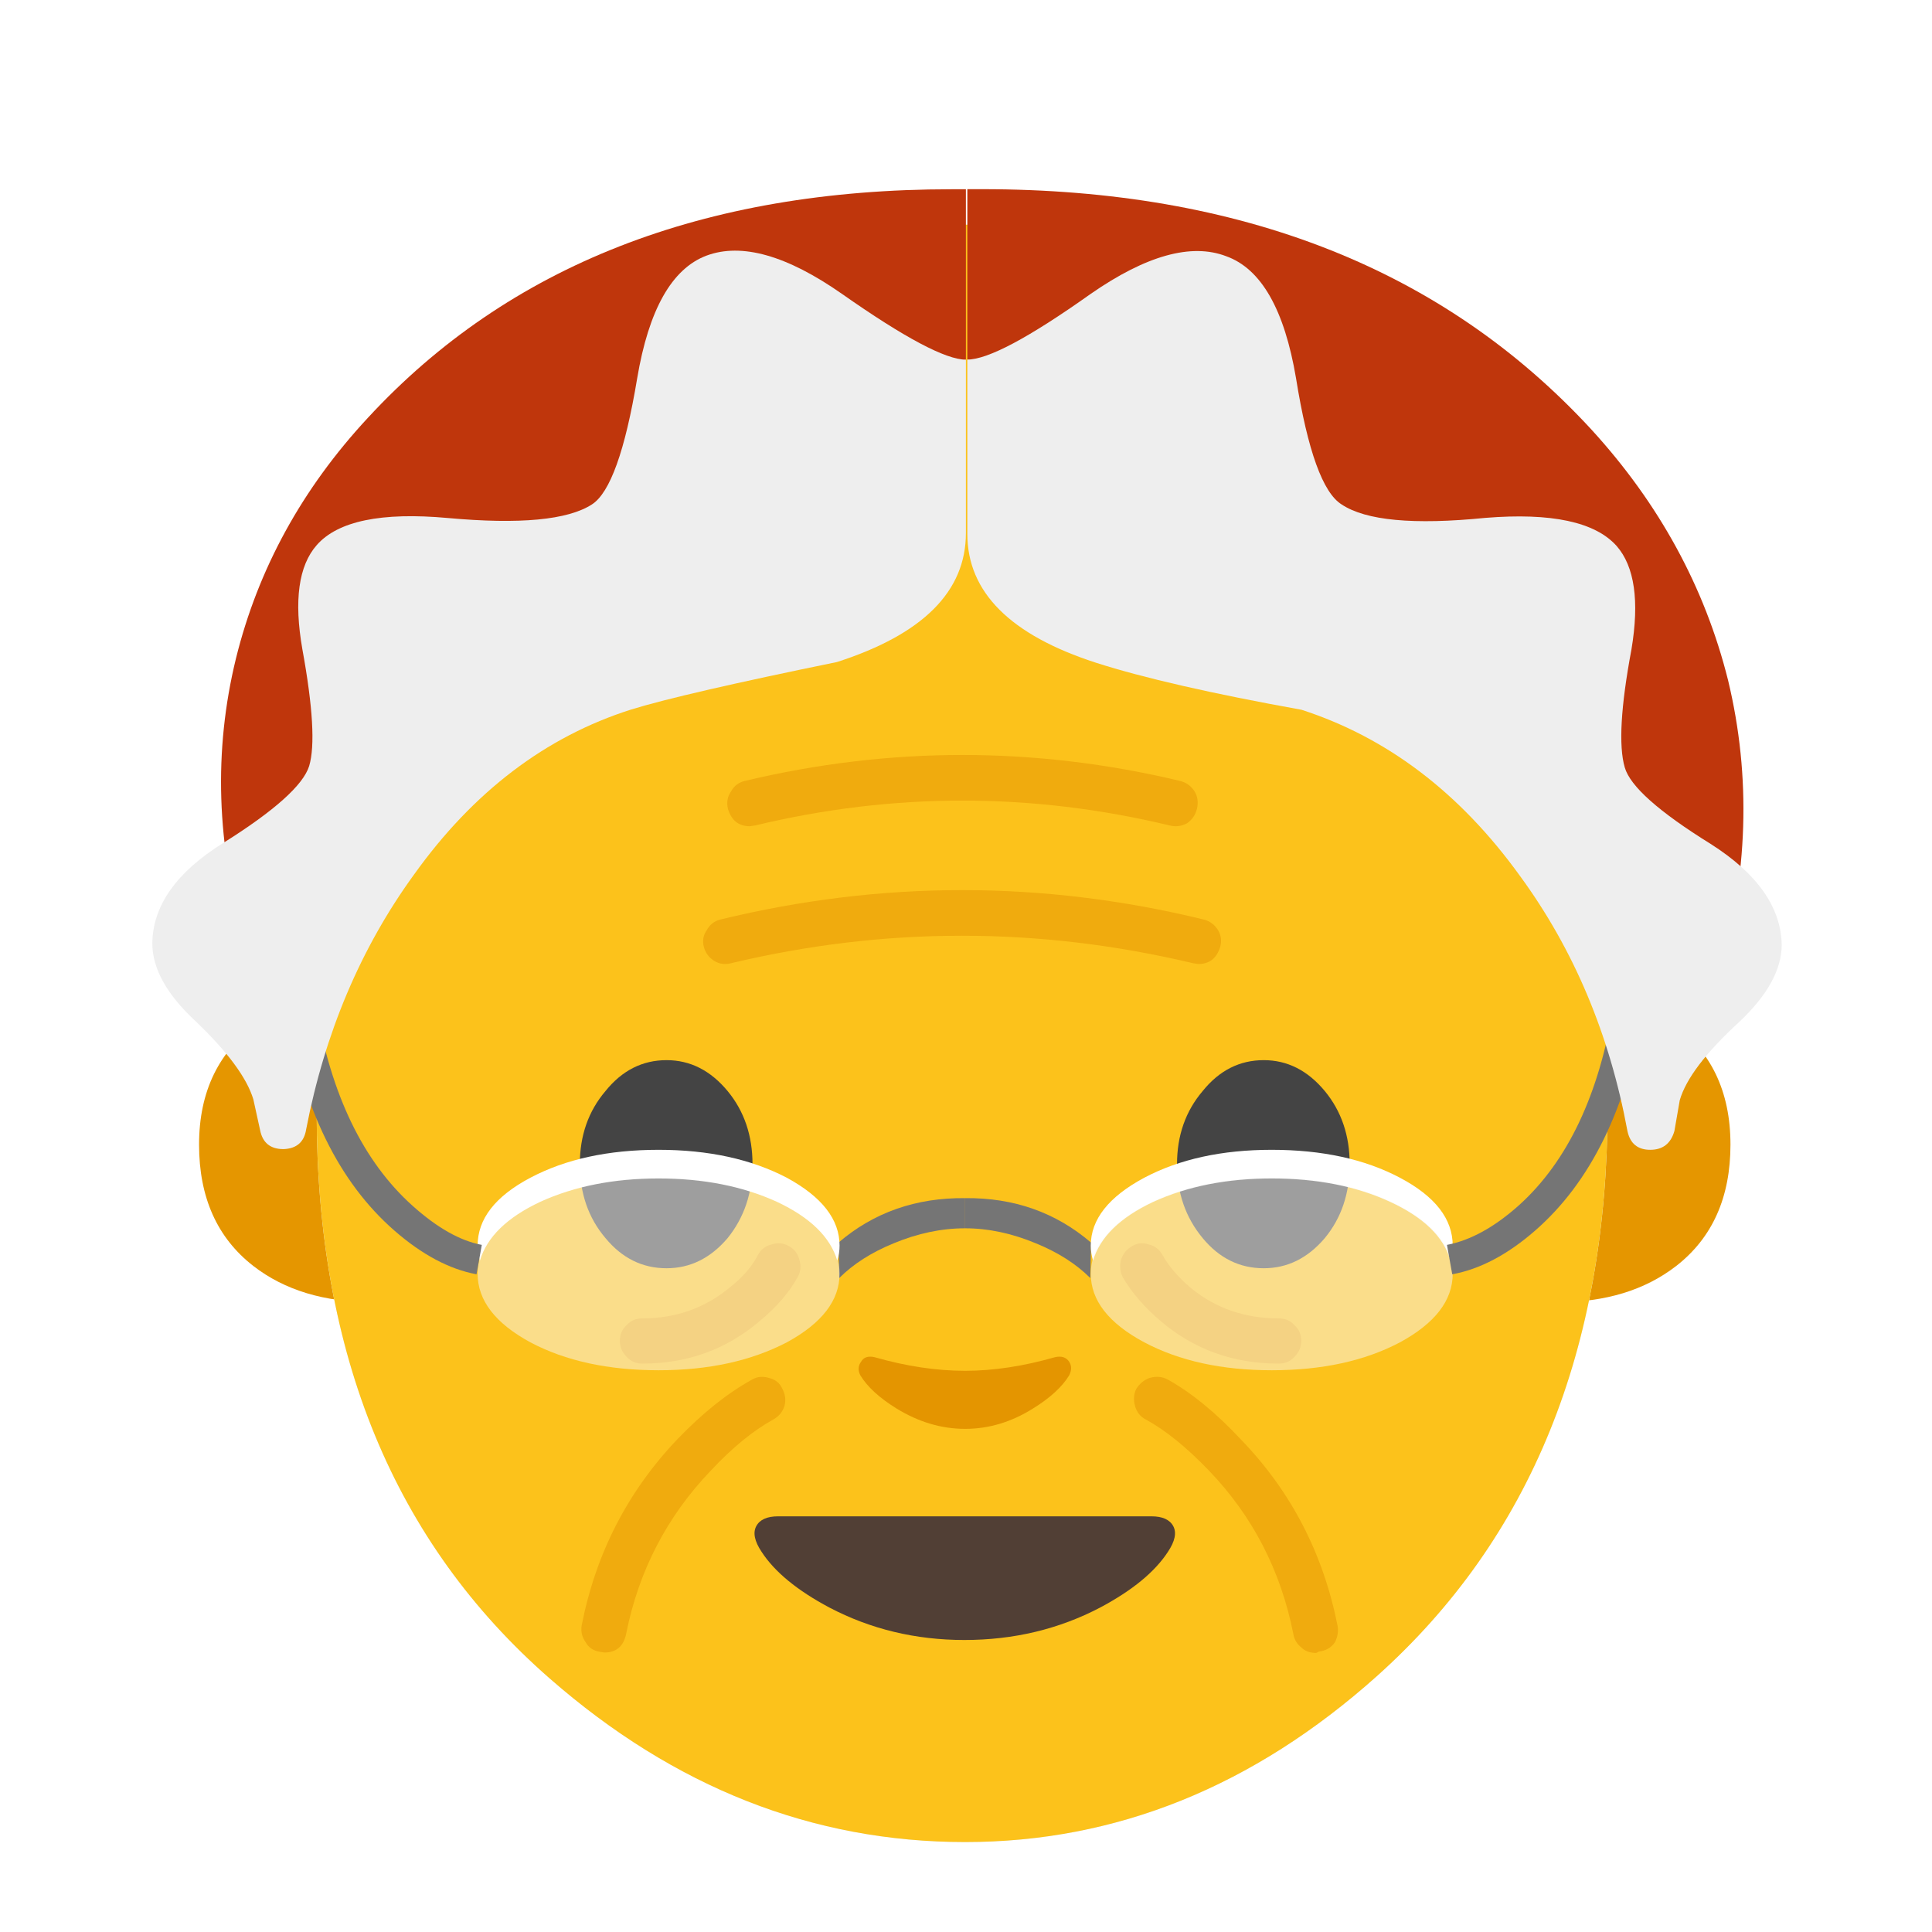 
<svg xmlns="http://www.w3.org/2000/svg" version="1.1" xmlns:xlink="http://www.w3.org/1999/xlink" preserveAspectRatio="none" x="0px" y="0px" width="72px" height="72px" viewBox="0 0 72 72">
<defs>
<filter id="Filter_1" x="-20%" y="-20%" width="140%" height="140%" color-interpolation-filters="sRGB">
<feColorMatrix in="SourceGraphic" type="matrix" values="1 0 0 0 0 0 1 0 0 0 0 0 1 0 0 0 0 0 0.8 0" result="result1"/>
</filter>

<g id="Layer0_0_MEMBER_0_MEMBER_0_MEMBER_0_FILL">
<path fill="#E59600" stroke="none" d="
M 106.9 66.05
L 103.3 66.05 103.3 86.35
Q 108.05 86.35 111.15 83.95 114.75 81.15 114.75 75.9 114.75 70.6 110.85 67.8
L 106.9 66.05 Z"/>
</g>

<g id="Layer0_0_MEMBER_0_MEMBER_1_MEMBER_0_FILL">
<path fill="#E59600" stroke="none" d="
M 24.7 66.05
L 21.05 66.05 17.15 67.8
Q 13.2 70.6 13.2 75.9 13.2 81.15 16.8 83.95 19.9 86.35 24.7 86.35
L 24.7 66.05 Z"/>
</g>

<g id="Layer0_0_MEMBER_1_MEMBER_0_FILL">
<path fill="#E1F5FE" stroke="none" d="
M 106.6 73.45
Q 106.6 44.75 97.7 30.85 87.55 14.9 64 14.9 40.45 14.9 30.05 31 21 45.15 21 73.8 21 97.8 36.45 111.3 48.85 122.15 64 122.15 79 122.15 91.3 111.15 106.6 97.45 106.6 73.45 Z"/>
</g>

<g id="Layer0_0_MEMBER_2_MEMBER_0_FILL">
<path fill="#E1F5FE" stroke="none" d="
M 40.15 72.35
Q 38.45 74.35 38.45 77.2 38.45 80.1 40.15 82.1 41.8 84.1 44.2 84.1 46.55 84.1 48.25 82.1 49.9 80.05 49.9 77.2 49.9 74.35 48.25 72.35 46.55 70.3 44.2 70.3 41.8 70.3 40.15 72.35 Z"/>
</g>

<g id="Layer0_0_MEMBER_3_MEMBER_0_FILL">
<path fill="#E1F5FE" stroke="none" d="
M 87.85 72.35
Q 86.15 70.3 83.8 70.3 81.4 70.3 79.75 72.35 78.05 74.35 78.05 77.2 78.05 80.05 79.75 82.1 81.4 84.1 83.8 84.1 86.15 84.1 87.85 82.1 89.5 80.1 89.5 77.2 89.5 74.35 87.85 72.35 Z"/>
</g>

<g id="Layer0_0_MEMBER_4_MEMBER_0_FILL">
<path fill="#E1F5FE" stroke="none" d="
M 63.95 108.75
Q 68.85 108.75 72.95 106.6 76.15 104.9 77.45 102.9 78.15 101.85 77.8 101.2 77.45 100.55 76.35 100.55
L 51.6 100.55
Q 50.5 100.55 50.15 101.2 49.8 101.85 50.5 102.9 51.8 104.9 55 106.6 59.1 108.75 63.95 108.75 Z"/>
</g>

<g id="Layer0_0_MEMBER_5_MEMBER_0_FILL">
<path fill="#E1F5FE" stroke="none" d="
M 58 90
Q 57.35 89.85 57.1 90.3 56.8 90.7 57.05 91.2 57.75 92.35 59.45 93.4 61.65 94.75 64 94.75 66.35 94.75 68.5 93.4 70.2 92.35 70.9 91.2 71.15 90.7 70.9 90.3 70.6 89.85 69.95 90 66.8 90.9 64 90.9 61.15 90.9 58 90 Z"/>
</g>

<g id="Layer0_0_MEMBER_6_MEMBER_0_FILL">
<path fill="#FCC21B" stroke="none" d="
M 106.6 73.45
Q 106.6 44.75 97.7 30.85 87.55 14.9 64 14.9 40.45 14.9 30.05 31 21 45.15 21 73.8 21 97.8 36.45 111.3 48.85 122.15 64 122.15 79 122.15 91.3 111.15 106.6 97.45 106.6 73.45 Z"/>
</g>

<g id="Layer0_0_MEMBER_7_MEMBER_0_FILL">
<path fill="#444444" stroke="none" d="
M 40.15 72.35
Q 38.45 74.35 38.45 77.2 38.45 80.1 40.15 82.1 41.8 84.1 44.2 84.1 46.55 84.1 48.25 82.1 49.9 80.05 49.9 77.2 49.9 74.35 48.25 72.35 46.55 70.3 44.2 70.3 41.8 70.3 40.15 72.35 Z"/>
</g>

<g id="Layer0_0_MEMBER_8_MEMBER_0_FILL">
<path fill="#444444" stroke="none" d="
M 87.85 72.35
Q 86.15 70.3 83.8 70.3 81.4 70.3 79.75 72.35 78.05 74.35 78.05 77.2 78.05 80.05 79.75 82.1 81.4 84.1 83.8 84.1 86.15 84.1 87.85 82.1 89.5 80.1 89.5 77.2 89.5 74.35 87.85 72.35 Z"/>
</g>

<g id="Layer0_0_MEMBER_9_MEMBER_0_FILL">
<path fill="#513F35" stroke="none" d="
M 63.95 108.75
Q 68.85 108.75 72.95 106.6 76.15 104.9 77.45 102.9 78.15 101.85 77.8 101.2 77.45 100.55 76.35 100.55
L 51.6 100.55
Q 50.5 100.55 50.15 101.2 49.8 101.85 50.5 102.9 51.8 104.9 55 106.6 59.1 108.75 63.95 108.75 Z"/>
</g>

<g id="Layer0_0_MEMBER_10_MEMBER_0_FILL">
<path fill="#E49500" stroke="none" d="
M 58 90
Q 57.35 89.85 57.1 90.3 56.8 90.7 57.05 91.2 57.75 92.35 59.45 93.4 61.65 94.75 64 94.75 66.35 94.75 68.5 93.4 70.2 92.35 70.9 91.2 71.15 90.7 70.9 90.3 70.6 89.85 69.95 90 66.8 90.9 64 90.9 61.15 90.9 58 90 Z"/>
</g>

<g id="Layer0_0_MEMBER_11_FILL">
<path fill="#E59600" fill-opacity="0.498" stroke="none" d="
M 31 2.4
Q 30.65 1.85 30.05 1.7 15.6 -1.75 1.15 1.7 0.55 1.85 0.25 2.4 -0.1 2.9 0.05 3.55 0.4 4.7 1.5 4.7
L 1.85 4.65
Q 15.6 1.35 29.35 4.65 29.95 4.8 30.5 4.5 31 4.15 31.15 3.55 31.3 2.9 31 2.4 Z"/>
</g>

<g id="Layer0_0_MEMBER_12_FILL">
<path fill="#E59600" fill-opacity="0.498" stroke="none" d="
M 32.5 4.8
L 32.85 4.85
Q 33.95 4.85 34.3 3.7 34.45 3.1 34.15 2.6 33.8 2.05 33.2 1.9 17.2 -2 1.15 1.9 0.55 2.05 0.25 2.6 -0.1 3.1 0.05 3.7 0.2 4.3 0.75 4.65 1.25 4.95 1.85 4.8 17.15 1.15 32.5 4.8 Z"/>
</g>

<g id="Layer0_0_MEMBER_13_MEMBER_0_FILL">
<path fill="#E59600" fill-opacity="0.498" stroke="none" d="
M 12.5 0.1
Q 11.85 -0.1 11.35 0.2 8.9 1.55 6.4 4.15 1.45 9.35 0.05 16.5 -0.05 17.1 0.3 17.6 0.6 18.15 1.25 18.25
L 1.55 18.3
Q 2.75 18.3 3 17.05 4.25 10.8 8.6 6.25 10.75 3.95 12.75 2.85 13.3 2.55 13.5 1.95 13.65 1.35 13.35 0.8 13.1 0.25 12.5 0.1 Z"/>
</g>

<g id="Layer0_0_MEMBER_13_MEMBER_1_FILL">
<path fill="#E59600" fill-opacity="0.498" stroke="none" d="
M 11.9 1.05
Q 11.75 0.45 11.2 0.15 10.65 -0.15 10.05 0.05 9.45 0.2 9.15 0.75 8.6 1.85 7.35 2.85 4.85 4.95 1.5 4.95 0.85 4.95 0.45 5.4 0 5.8 0 6.45 0 7.05 0.45 7.5 0.85 7.95 1.5 7.95 5.95 7.95 9.25 5.15 10.95 3.75 11.8 2.2 12.1 1.65 11.9 1.05 Z"/>
</g>

<g id="Layer0_0_MEMBER_13_MEMBER_2_MEMBER_0_FILL">
<path fill="#E59600" fill-opacity="0.498" stroke="none" d="
M 43.5 51.4
Q 43.2 51.25 42.85 51.35 42.55 51.45 42.35 51.75 42.2 52.05 42.3 52.4 42.4 52.75 42.7 52.9 43.8 53.5 45.05 54.8 47.5 57.35 48.2 60.9 48.25 61.2 48.5 61.4 48.7 61.6 49.05 61.6
L 49.15 61.55
Q 49.55 61.5 49.75 61.2 49.9 60.9 49.85 60.6 49.05 56.55 46.25 53.65 44.85 52.15 43.5 51.4 Z"/>
</g>

<g id="Layer0_0_MEMBER_13_MEMBER_2_MEMBER_1_FILL">
<path fill="#E59600" fill-opacity="0.498" stroke="none" d="
M 10.5 7.95
Q 11.15 7.95 11.55 7.5 12 7.05 12 6.45 12 5.8 11.55 5.4 11.15 4.95 10.5 4.95 7.15 4.95 4.7 2.95 3.45 1.9 2.8 0.75 2.5 0.2 1.9 0.05 1.3 -0.15 0.8 0.15 0.25 0.45 0.05 1.05 -0.1 1.65 0.15 2.2 1.05 3.75 2.7 5.15 6 7.95 10.5 7.95 Z"/>
</g>

<g id="Layer0_0_MEMBER_14_FILL">
<path fill="#757575" stroke="none" d="
M 64 79.45
Q 59.1 79.4 55.6 82.4
L 55.65 84.75
Q 57.05 83.35 59.25 82.45 61.65 81.45 64 81.45
L 64 79.45 Z"/>
</g>

<g id="Layer0_0_MEMBER_15_FILL">
<path fill="#757575" stroke="none" d="
M 72.35 82.4
Q 68.85 79.4 64 79.45
L 64 81.45
Q 66.3 81.45 68.7 82.45 70.9 83.35 72.3 84.75
L 72.35 82.4 Z"/>
</g>

<g id="Layer0_0_MEMBER_16_MEMBER_0_MEMBER_0_FILL">
<path fill="#FAFAFA" fill-opacity="0.498" stroke="none" d="
M 12 0
Q 7 0 3.5 1.85 0 3.7 0 6.35 0 9 3.5 10.9 7 12.75 12 12.75 16.95 12.75 20.5 10.9 24 9 24 6.35 24 3.75 20.5 1.85 16.95 0 12 0 Z"/>
</g>

<g id="An_1F936_SVG_Layer_1__Group__2_0_Layer0_0_MEMBER_0_FILL">
<path fill="#FFFFFF" stroke="none" d="
M 23.85 7.35
Q 24 6.85 24 6.35 24 3.75 20.5 1.85 16.95 0 12 0 7 0 3.5 1.85 0 3.7 0 6.35 0 6.85 0.15 7.35 0.85 5 4.15 3.45 7.55 1.9 12 1.9 16.45 1.9 19.85 3.45 23.15 5 23.85 7.35 Z"/>
</g>

<g id="An_1F936_SVG_Layer_1__Group__1_2_0_Layer0_0_MEMBER_0_FILL">
<path fill="#FFFFFF" stroke="none" d="
M 23.85 7.35
Q 24 6.85 24 6.35 24 3.7 20.5 1.85 17 0 12 0 7.05 0 3.55 1.85 0 3.75 0 6.35 0 6.85 0.15 7.35 0.85 5 4.15 3.45 7.55 1.9 12 1.9 16.5 1.9 19.85 3.45 23.2 5 23.85 7.35 Z"/>
</g>

<g id="Layer0_0_MEMBER_17_MEMBER_1_MEMBER_0_FILL">
<path fill="#FAFAFA" fill-opacity="0.498" stroke="none" d="
M 12 0
Q 7.05 0 3.55 1.85 0 3.75 0 6.35 0 9 3.55 10.9 7.05 12.75 12 12.75 17 12.75 20.5 10.9 24 9 24 6.35 24 3.7 20.5 1.85 17 0 12 0 Z"/>
</g>

<g id="Layer0_0_MEMBER_18_FILL">
<path fill="#757575" stroke="none" d="
M 31.6 84.5
L 31.95 82.55
Q 29.8 82.15 27.35 79.95 22.45 75.55 20.95 66.7
L 19 67.05
Q 20.65 76.8 26.15 81.6 28.9 84 31.6 84.5 Z"/>
</g>

<g id="Layer0_0_MEMBER_19_FILL">
<path fill="#757575" stroke="none" d="
M 96.3 84.5
Q 99.05 84 101.8 81.6 107.3 76.8 108.95 67.05
L 107 66.7
Q 105.55 75.55 100.75 79.9 98.3 82.1 95.95 82.55
L 96.3 84.5 Z"/>
</g>

<g id="Layer0_0_MEMBER_20_FILL">
<path fill="#BF360C" stroke="none" d="
M 64.05 12.55
L 63.1 12.55
Q 38.4 12.55 24.4 27.7 17.85 34.75 15.65 43.65 13.4 52.85 16.25 62.5 16.5 62.5 16.55 62.4 21.15 59.05 28 52.15 35.9 44 39.9 40.05 54.7 25.4 64.05 23.85
L 64.05 12.55 Z"/>
</g>

<g id="Layer0_0_MEMBER_21_FILL">
<path fill="#EEEEEE" stroke="none" d="
M 55.85 19.5
Q 50.35 15.65 46.85 16.95 43.4 18.25 42.25 25.1 41.05 32.3 39.25 33.45 36.85 35 29.7 34.35 23.1 33.75 21 36.15 19.2 38.2 20.05 43.05 21.1 48.8 20.5 50.8 19.9 52.7 14.8 55.9 10.15 58.8 10.1 62.55 10.1 65.05 12.95 67.7 16.15 70.75 16.8 72.9
L 17.25 74.95
Q 17.5 76.2 18.8 76.2 20.1 76.15 20.3 74.9 22.15 65.3 27.45 58 33.35 49.75 41.85 47.05 45.25 46 55.5 43.9 64.05 41.15 64.05 35.35
L 64.05 23.85
Q 62.05 23.85 55.85 19.5 Z"/>
</g>

<g id="Layer0_0_MEMBER_22_FILL">
<path fill="#BF360C" stroke="none" d="
M 50.2 23.1
Q 52.55 25.45 57.15 30.3 61.15 34.35 63.85 36.35
L 64.05 36.4
Q 65.7 30.75 64.4 25.35 63.1 20.15 59.3 16 51.05 7.05 36.6 7.05
L 36.05 7.05 36.05 13.4
Q 41.5 14.35 50.2 23.1 Z"/>
</g>

<g id="Layer0_0_MEMBER_23_FILL">
<path fill="#EEEEEE" stroke="none" d="
M 45.7 9.55
Q 43.75 8.8 40.65 10.95 37.2 13.4 36.05 13.4
L 36.05 19.9
Q 36.05 23.15 40.85 24.7 43.5 25.55 48.5 26.45 53.3 28 56.65 32.65 59.65 36.75 60.65 42.15 60.8 42.85 61.5 42.85 62.2 42.85 62.4 42.15
L 62.6 41
Q 62.95 39.8 64.8 38.1 66.4 36.6 66.4 35.2 66.35 33.1 63.75 31.45 60.85 29.65 60.55 28.6 60.2 27.4 60.8 24.2 61.25 21.5 60.25 20.35 59.05 19 55.35 19.3 51.35 19.7 50 18.8 48.95 18.15 48.3 14.1 47.65 10.25 45.7 9.55 Z"/>
</g>
</defs>

<g id="Layer_1">
<g transform="matrix( 0.562, 0, 0, 0.562, 0,0) ">
<use xlink:href="#Layer0_0_MEMBER_0_MEMBER_0_MEMBER_0_FILL"/>
</g>

<g transform="matrix( 0.562, 0, 0, 0.562, 0,0) ">
<use xlink:href="#Layer0_0_MEMBER_0_MEMBER_1_MEMBER_0_FILL"/>
</g>

<g transform="matrix( 0.562, 0, 0, 0.562, 0,0) ">
<use xlink:href="#Layer0_0_MEMBER_1_MEMBER_0_FILL"/>
</g>

<g transform="matrix( 0.562, 0, 0, 0.562, 0,0) ">
<use xlink:href="#Layer0_0_MEMBER_2_MEMBER_0_FILL"/>
</g>

<g transform="matrix( 0.562, 0, 0, 0.562, 0,0) ">
<use xlink:href="#Layer0_0_MEMBER_3_MEMBER_0_FILL"/>
</g>

<g transform="matrix( 0.562, 0, 0, 0.562, 0,0) ">
<use xlink:href="#Layer0_0_MEMBER_4_MEMBER_0_FILL"/>
</g>

<g transform="matrix( 0.562, 0, 0, 0.562, 0,0) ">
<use xlink:href="#Layer0_0_MEMBER_5_MEMBER_0_FILL"/>
</g>

<g transform="matrix( 0.562, 0, 0, 0.562, 0,0) ">
<use xlink:href="#Layer0_0_MEMBER_6_MEMBER_0_FILL"/>
</g>

<g transform="matrix( 0.562, 0, 0, 0.562, 0,0) ">
<use xlink:href="#Layer0_0_MEMBER_7_MEMBER_0_FILL"/>
</g>

<g transform="matrix( 0.562, 0, 0, 0.562, 0,0) ">
<use xlink:href="#Layer0_0_MEMBER_8_MEMBER_0_FILL"/>
</g>

<g transform="matrix( 0.562, 0, 0, 0.562, 0,0) ">
<use xlink:href="#Layer0_0_MEMBER_9_MEMBER_0_FILL"/>
</g>

<g transform="matrix( 0.562, 0, 0, 0.562, 0,0) ">
<use xlink:href="#Layer0_0_MEMBER_10_MEMBER_0_FILL"/>
</g>

<g transform="matrix( 0.562, 0, 0, 0.562, 27.1,28.15) ">
<use xlink:href="#Layer0_0_MEMBER_11_FILL"/>
</g>

<g transform="matrix( 0.562, 0, 0, 0.562, 26.2,33.2) ">
<use xlink:href="#Layer0_0_MEMBER_12_FILL"/>
</g>

<g transform="matrix( 0.562, 0, 0, 0.562, 21.65,51.3) ">
<use xlink:href="#Layer0_0_MEMBER_13_MEMBER_0_FILL"/>
</g>

<g transform="matrix( 0.562, 0, 0, 0.562, 23.1,46.35) ">
<use xlink:href="#Layer0_0_MEMBER_13_MEMBER_1_FILL"/>
</g>

<g transform="matrix( 1, 0, 0, 1, 0,0) ">
<use xlink:href="#Layer0_0_MEMBER_13_MEMBER_2_MEMBER_0_FILL"/>
</g>

<g transform="matrix( 0.562, 0, 0, 0.562, 41.75,46.35) ">
<use xlink:href="#Layer0_0_MEMBER_13_MEMBER_2_MEMBER_1_FILL"/>
</g>

<g transform="matrix( 0.562, 0, 0, 0.562, 0,0) ">
<use xlink:href="#Layer0_0_MEMBER_14_FILL"/>
</g>

<g transform="matrix( 0.562, 0, 0, 0.562, 0,0) ">
<use xlink:href="#Layer0_0_MEMBER_15_FILL"/>
</g>

<g transform="matrix( 0.562, 0, 0, 0.562, 17.8,43.9) ">
<use xlink:href="#Layer0_0_MEMBER_16_MEMBER_0_MEMBER_0_FILL"/>
</g>

<g transform="matrix( 0.562, 0, 0, 0.562, 17.8,42.85) ">
<g id="Camada_1">
<g transform="matrix( 1, 0, 0, 1, 0,0) ">
<use filter="url(#Filter_1)" xlink:href="#An_1F936_SVG_Layer_1__Group__2_0_Layer0_0_MEMBER_0_FILL"/>
</g>
</g>
</g>

<g transform="matrix( 0.562, 0, 0, 0.562, 40.65,42.85) ">
<g transform="matrix( 1, 0, 0, 1, 0,0) ">
<use filter="url(#Filter_1)" xlink:href="#An_1F936_SVG_Layer_1__Group__1_2_0_Layer0_0_MEMBER_0_FILL"/>
</g>
</g>

<g transform="matrix( 0.562, 0, 0, 0.562, 40.65,43.9) ">
<use xlink:href="#Layer0_0_MEMBER_17_MEMBER_1_MEMBER_0_FILL"/>
</g>

<g transform="matrix( 0.562, 0, 0, 0.562, 0,0) ">
<use xlink:href="#Layer0_0_MEMBER_18_FILL"/>
</g>

<g transform="matrix( 0.562, 0, 0, 0.562, 0,0) ">
<use xlink:href="#Layer0_0_MEMBER_19_FILL"/>
</g>

<g transform="matrix( 0.562, 0, 0, 0.562, 0,0) ">
<use xlink:href="#Layer0_0_MEMBER_20_FILL"/>
</g>

<g transform="matrix( 0.562, 0, 0, 0.562, 0,0) ">
<use xlink:href="#Layer0_0_MEMBER_21_FILL"/>
</g>

<g transform="matrix( 1, 0, 0, 1, 0,0) ">
<use xlink:href="#Layer0_0_MEMBER_22_FILL"/>
</g>

<g transform="matrix( 1, 0, 0, 1, 0,0) ">
<use xlink:href="#Layer0_0_MEMBER_23_FILL"/>
</g>
</g>
</svg>
